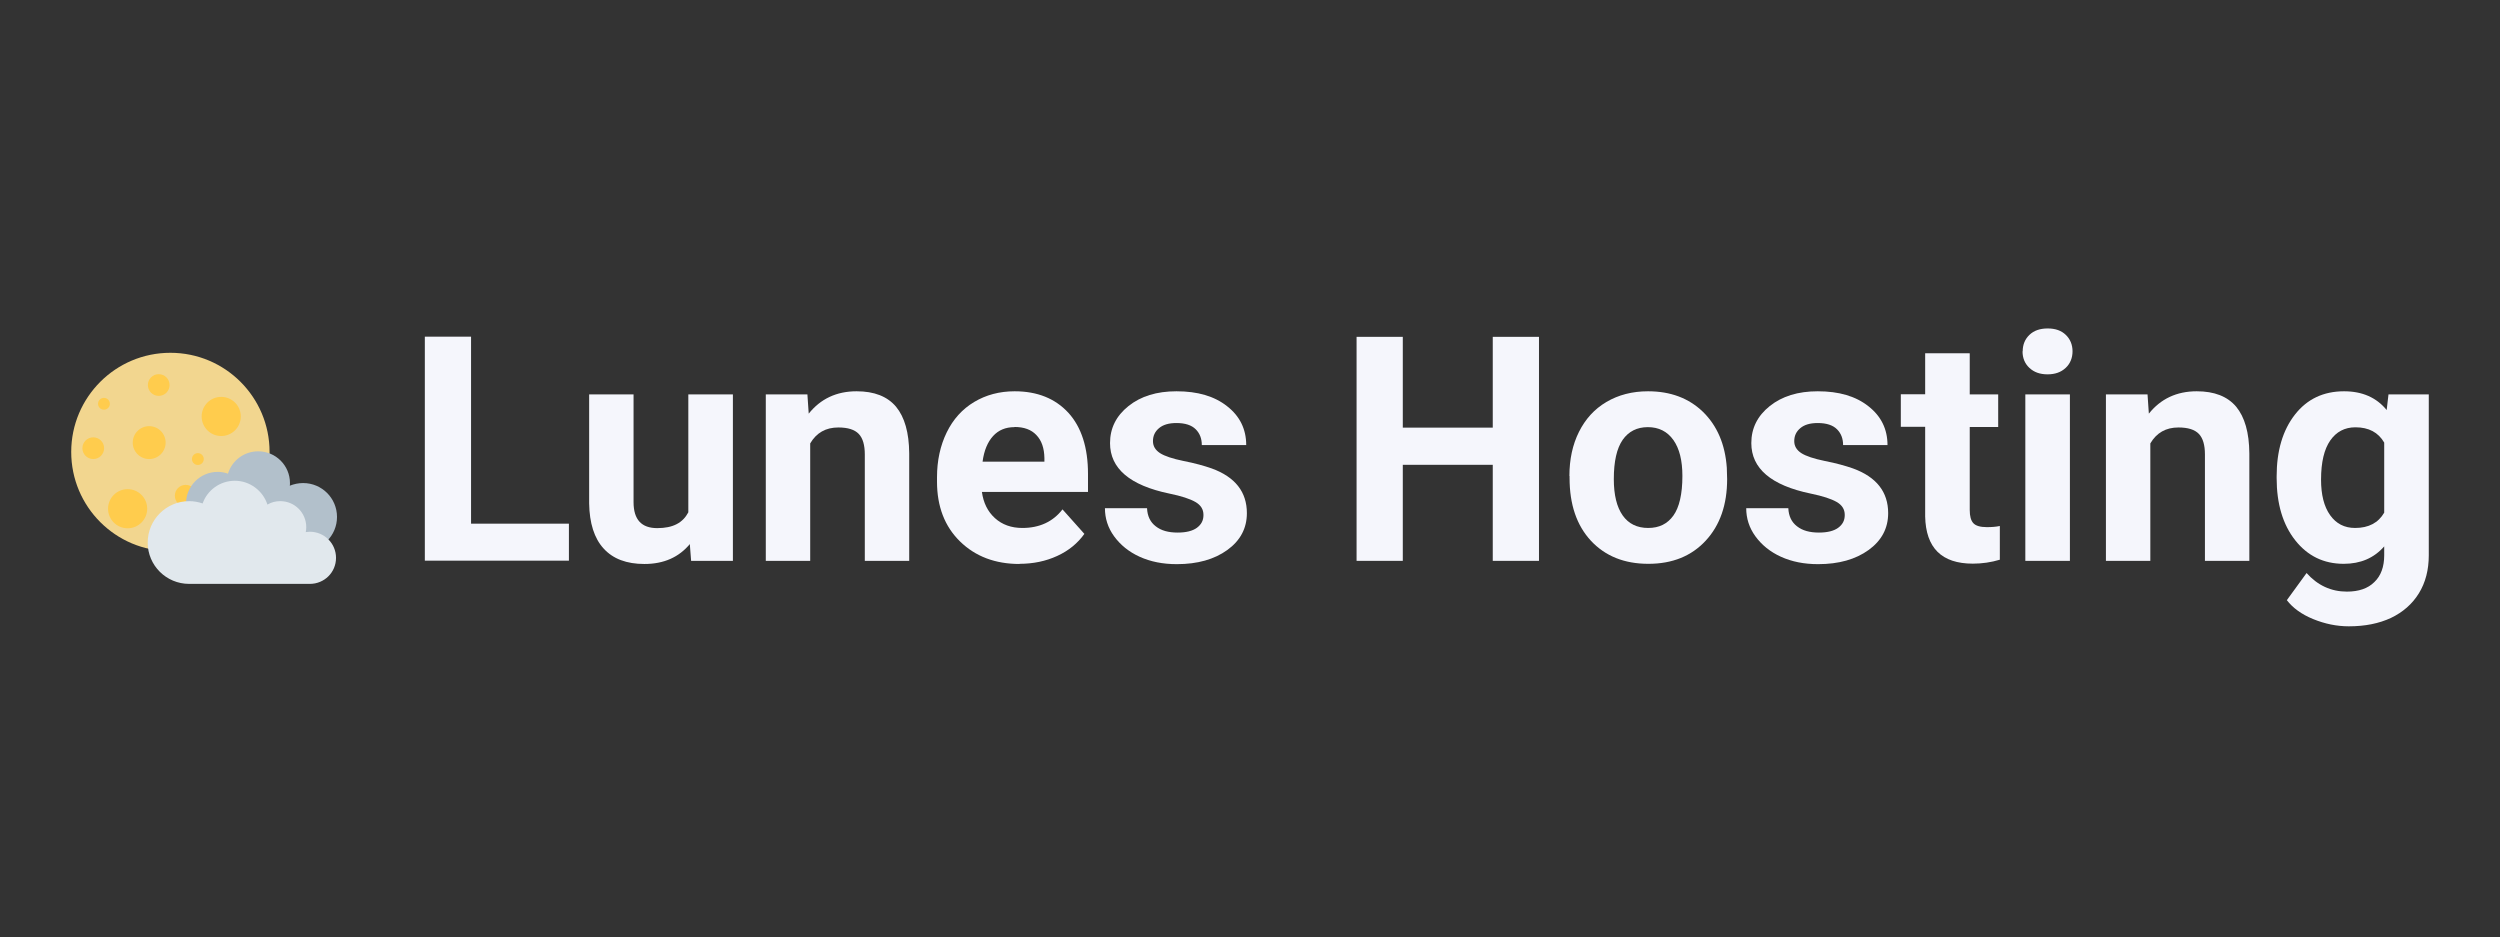 <?xml version="1.0" encoding="UTF-8"?><svg id="Layer_6" xmlns="http://www.w3.org/2000/svg" viewBox="0 0 152 57"><rect x="0" y="0" width="152" height="57" fill="#333333" stroke="none"/><defs><style>.cls-1{fill:#b2c0cb;}.cls-2{fill:#f5f6fc;}.cls-3{fill:#f2d68f;}.cls-4{fill:#e1e8ed;}.cls-5{fill:#ffcc4d;}</style></defs><g id="Lunes_Hosting"><path class="cls-2" d="M28.63,31.84h5.96v2.25h-8.76v-13.62h2.81v11.37Z"/><path class="cls-2" d="M41.95,33.07c-.67,.81-1.59,1.22-2.77,1.22-1.08,0-1.91-.31-2.48-.94-.57-.62-.86-1.54-.88-2.74v-6.63h2.7v6.55c0,1.06,.48,1.58,1.44,1.58s1.55-.32,1.89-.96v-7.17h2.71v10.12h-2.54l-.08-1.03Z"/><path class="cls-2" d="M49.09,23.98l.08,1.17c.72-.9,1.69-1.36,2.91-1.36,1.07,0,1.87,.31,2.4,.94,.52,.63,.79,1.57,.8,2.83v6.54h-2.7v-6.47c0-.57-.12-.99-.37-1.25-.25-.26-.66-.39-1.24-.39-.76,0-1.33,.32-1.71,.97v7.14h-2.7v-10.12h2.54Z"/><path class="cls-2" d="M61.99,34.29c-1.48,0-2.69-.46-3.62-1.37-.93-.91-1.4-2.12-1.4-3.64v-.26c0-1.02,.2-1.93,.59-2.73s.95-1.42,1.67-1.85c.72-.43,1.54-.65,2.46-.65,1.38,0,2.47,.44,3.27,1.31,.79,.87,1.19,2.11,1.19,3.71v1.1h-6.45c.09,.66,.35,1.19,.79,1.59,.44,.4,1,.6,1.67,.6,1.04,0,1.86-.38,2.44-1.13l1.33,1.49c-.41,.57-.95,1.02-1.65,1.34-.69,.32-1.46,.48-2.3,.48Zm-.31-8.32c-.54,0-.97,.18-1.3,.54-.33,.36-.55,.88-.64,1.56h3.76v-.22c-.01-.6-.17-1.07-.49-1.4-.31-.33-.75-.49-1.33-.49Z"/><path class="cls-2" d="M73.17,31.3c0-.33-.16-.59-.49-.78-.33-.19-.85-.36-1.58-.51-2.41-.5-3.61-1.53-3.61-3.07,0-.9,.37-1.65,1.12-2.25,.75-.6,1.72-.9,2.92-.9,1.29,0,2.31,.3,3.08,.91,.77,.6,1.16,1.39,1.16,2.36h-2.7c0-.39-.12-.71-.37-.96-.25-.25-.64-.38-1.17-.38-.46,0-.81,.1-1.06,.31-.25,.21-.37,.47-.37,.79,0,.3,.14,.54,.43,.73,.28,.18,.76,.34,1.44,.48,.67,.13,1.24,.29,1.7,.45,1.43,.52,2.14,1.43,2.14,2.72,0,.92-.4,1.67-1.19,2.24-.79,.57-1.81,.86-3.07,.86-.85,0-1.6-.15-2.26-.45-.66-.3-1.17-.72-1.55-1.24s-.56-1.1-.56-1.71h2.56c.02,.48,.2,.85,.53,1.1,.33,.26,.77,.38,1.33,.38,.52,0,.91-.1,1.17-.29,.27-.2,.4-.45,.4-.77Z"/><path class="cls-2" d="M93.57,34.1h-2.81v-5.84h-5.47v5.84h-2.81v-13.62h2.81v5.52h5.47v-5.52h2.81v13.62Z"/><path class="cls-2" d="M95.42,28.94c0-1,.19-1.9,.58-2.68s.94-1.39,1.67-1.82c.73-.43,1.57-.65,2.53-.65,1.37,0,2.48,.42,3.34,1.25,.86,.84,1.35,1.97,1.45,3.4l.02,.69c0,1.55-.43,2.8-1.3,3.74-.87,.94-2.03,1.41-3.49,1.41s-2.62-.47-3.49-1.4c-.87-.94-1.3-2.21-1.3-3.82v-.12Zm2.7,.19c0,.96,.18,1.7,.54,2.21,.36,.51,.88,.76,1.55,.76s1.17-.25,1.53-.75,.55-1.31,.55-2.41c0-.94-.18-1.67-.55-2.19-.37-.52-.89-.78-1.55-.78s-1.17,.26-1.53,.77c-.36,.52-.54,1.31-.54,2.39Z"/><path class="cls-2" d="M112.16,31.3c0-.33-.16-.59-.49-.78-.33-.19-.85-.36-1.58-.51-2.41-.5-3.61-1.53-3.61-3.07,0-.9,.37-1.65,1.12-2.25,.75-.6,1.72-.9,2.92-.9,1.29,0,2.31,.3,3.08,.91,.77,.6,1.16,1.39,1.16,2.36h-2.7c0-.39-.12-.71-.37-.96-.25-.25-.64-.38-1.17-.38-.46,0-.81,.1-1.06,.31-.25,.21-.37,.47-.37,.79,0,.3,.14,.54,.43,.73,.28,.18,.76,.34,1.44,.48,.67,.13,1.24,.29,1.7,.45,1.43,.52,2.14,1.43,2.14,2.72,0,.92-.4,1.67-1.19,2.24-.79,.57-1.81,.86-3.07,.86-.85,0-1.6-.15-2.26-.45-.66-.3-1.17-.72-1.55-1.24s-.56-1.1-.56-1.71h2.56c.02,.48,.2,.85,.53,1.1,.33,.26,.77,.38,1.33,.38,.52,0,.91-.1,1.17-.29,.27-.2,.4-.45,.4-.77Z"/><path class="cls-2" d="M119.76,21.49v2.49h1.73v1.98h-1.73v5.05c0,.37,.07,.64,.22,.8s.42,.24,.82,.24c.3,0,.56-.02,.79-.07v2.05c-.53,.16-1.08,.24-1.64,.24-1.9,0-2.86-.96-2.9-2.87v-5.45h-1.48v-1.98h1.48v-2.49h2.7Z"/><path class="cls-2" d="M122.98,21.36c0-.41,.14-.74,.41-1,.27-.26,.64-.39,1.11-.39s.83,.13,1.1,.39c.27,.26,.41,.6,.41,1s-.14,.75-.42,1.01c-.28,.26-.64,.39-1.1,.39s-.82-.13-1.1-.39c-.28-.26-.42-.6-.42-1.01Zm2.87,12.74h-2.71v-10.12h2.71v10.12Z"/><path class="cls-2" d="M130.57,23.98l.08,1.17c.72-.9,1.69-1.36,2.91-1.36,1.07,0,1.87,.31,2.4,.94,.52,.63,.79,1.57,.8,2.83v6.54h-2.7v-6.47c0-.57-.12-.99-.37-1.25-.25-.26-.66-.39-1.24-.39-.76,0-1.33,.32-1.71,.97v7.14h-2.7v-10.12h2.54Z"/><path class="cls-2" d="M138.42,28.96c0-1.55,.37-2.8,1.11-3.75,.74-.95,1.74-1.42,2.99-1.42,1.11,0,1.97,.38,2.59,1.14l.11-.95h2.45v9.78c0,.89-.2,1.66-.6,2.31-.4,.65-.97,1.15-1.7,1.5-.73,.34-1.58,.51-2.56,.51-.74,0-1.46-.15-2.17-.44s-1.24-.68-1.6-1.15l1.2-1.65c.67,.75,1.49,1.13,2.45,1.13,.72,0,1.28-.19,1.67-.58,.4-.38,.6-.93,.6-1.63v-.54c-.62,.71-1.44,1.06-2.46,1.06-1.22,0-2.2-.48-2.95-1.43-.75-.95-1.13-2.21-1.13-3.78v-.11Zm2.7,.2c0,.92,.18,1.64,.55,2.16s.87,.78,1.52,.78c.82,0,1.41-.31,1.77-.93v-4.26c-.36-.62-.94-.93-1.75-.93-.65,0-1.16,.27-1.53,.8-.37,.53-.56,1.32-.56,2.38Z"/></g><circle class="cls-3" cx="10.36" cy="27.48" r="6.03"/><g><circle class="cls-5" cx="13.45" cy="25.32" r="1.19"/><circle class="cls-5" cx="7.76" cy="30.93" r="1.19"/><circle class="cls-5" cx="9.07" cy="26.91" r="1"/><circle class="cls-5" cx="12.03" cy="27.91" r=".36"/><circle class="cls-5" cx="6.32" cy="24.55" r=".36"/><circle class="cls-5" cx="9.65" cy="23.41" r=".66"/><circle class="cls-5" cx="5.67" cy="27.25" r=".66"/><circle class="cls-5" cx="11.29" cy="30.14" r=".66"/></g><path class="cls-1" d="M20.49,31.43c0,1.14-.92,2.06-2.06,2.06s-2.06-.92-2.06-2.06c0-.09,.01-.18,.02-.26-.21,.08-.45,.13-.69,.13-.22,0-.43-.04-.62-.1-.24,.78-.97,1.35-1.84,1.35-1.07,0-1.93-.86-1.93-1.93s.86-1.93,1.93-1.93c.22,0,.43,.04,.62,.11,.24-.79,.97-1.36,1.84-1.36,1.06,0,1.93,.86,1.93,1.93,0,.05,0,.11-.01,.16,.25-.1,.53-.16,.81-.16,1.14,0,2.06,.92,2.06,2.06Z"/><path class="cls-4" d="M20.43,33.92c0,.88-.71,1.58-1.59,1.58h-7.34c-1.39,0-2.52-1.12-2.52-2.51s1.13-2.52,2.52-2.52c.29,0,.56,.05,.82,.14,.28-.8,1.05-1.38,1.96-1.38s1.71,.61,1.98,1.45c.23-.14,.49-.21,.78-.21,.88,0,1.58,.71,1.58,1.58,0,.1-.01,.2-.03,.3,.08,0,.17-.02,.25-.02,.88,0,1.59,.71,1.59,1.59Z"/></svg>
